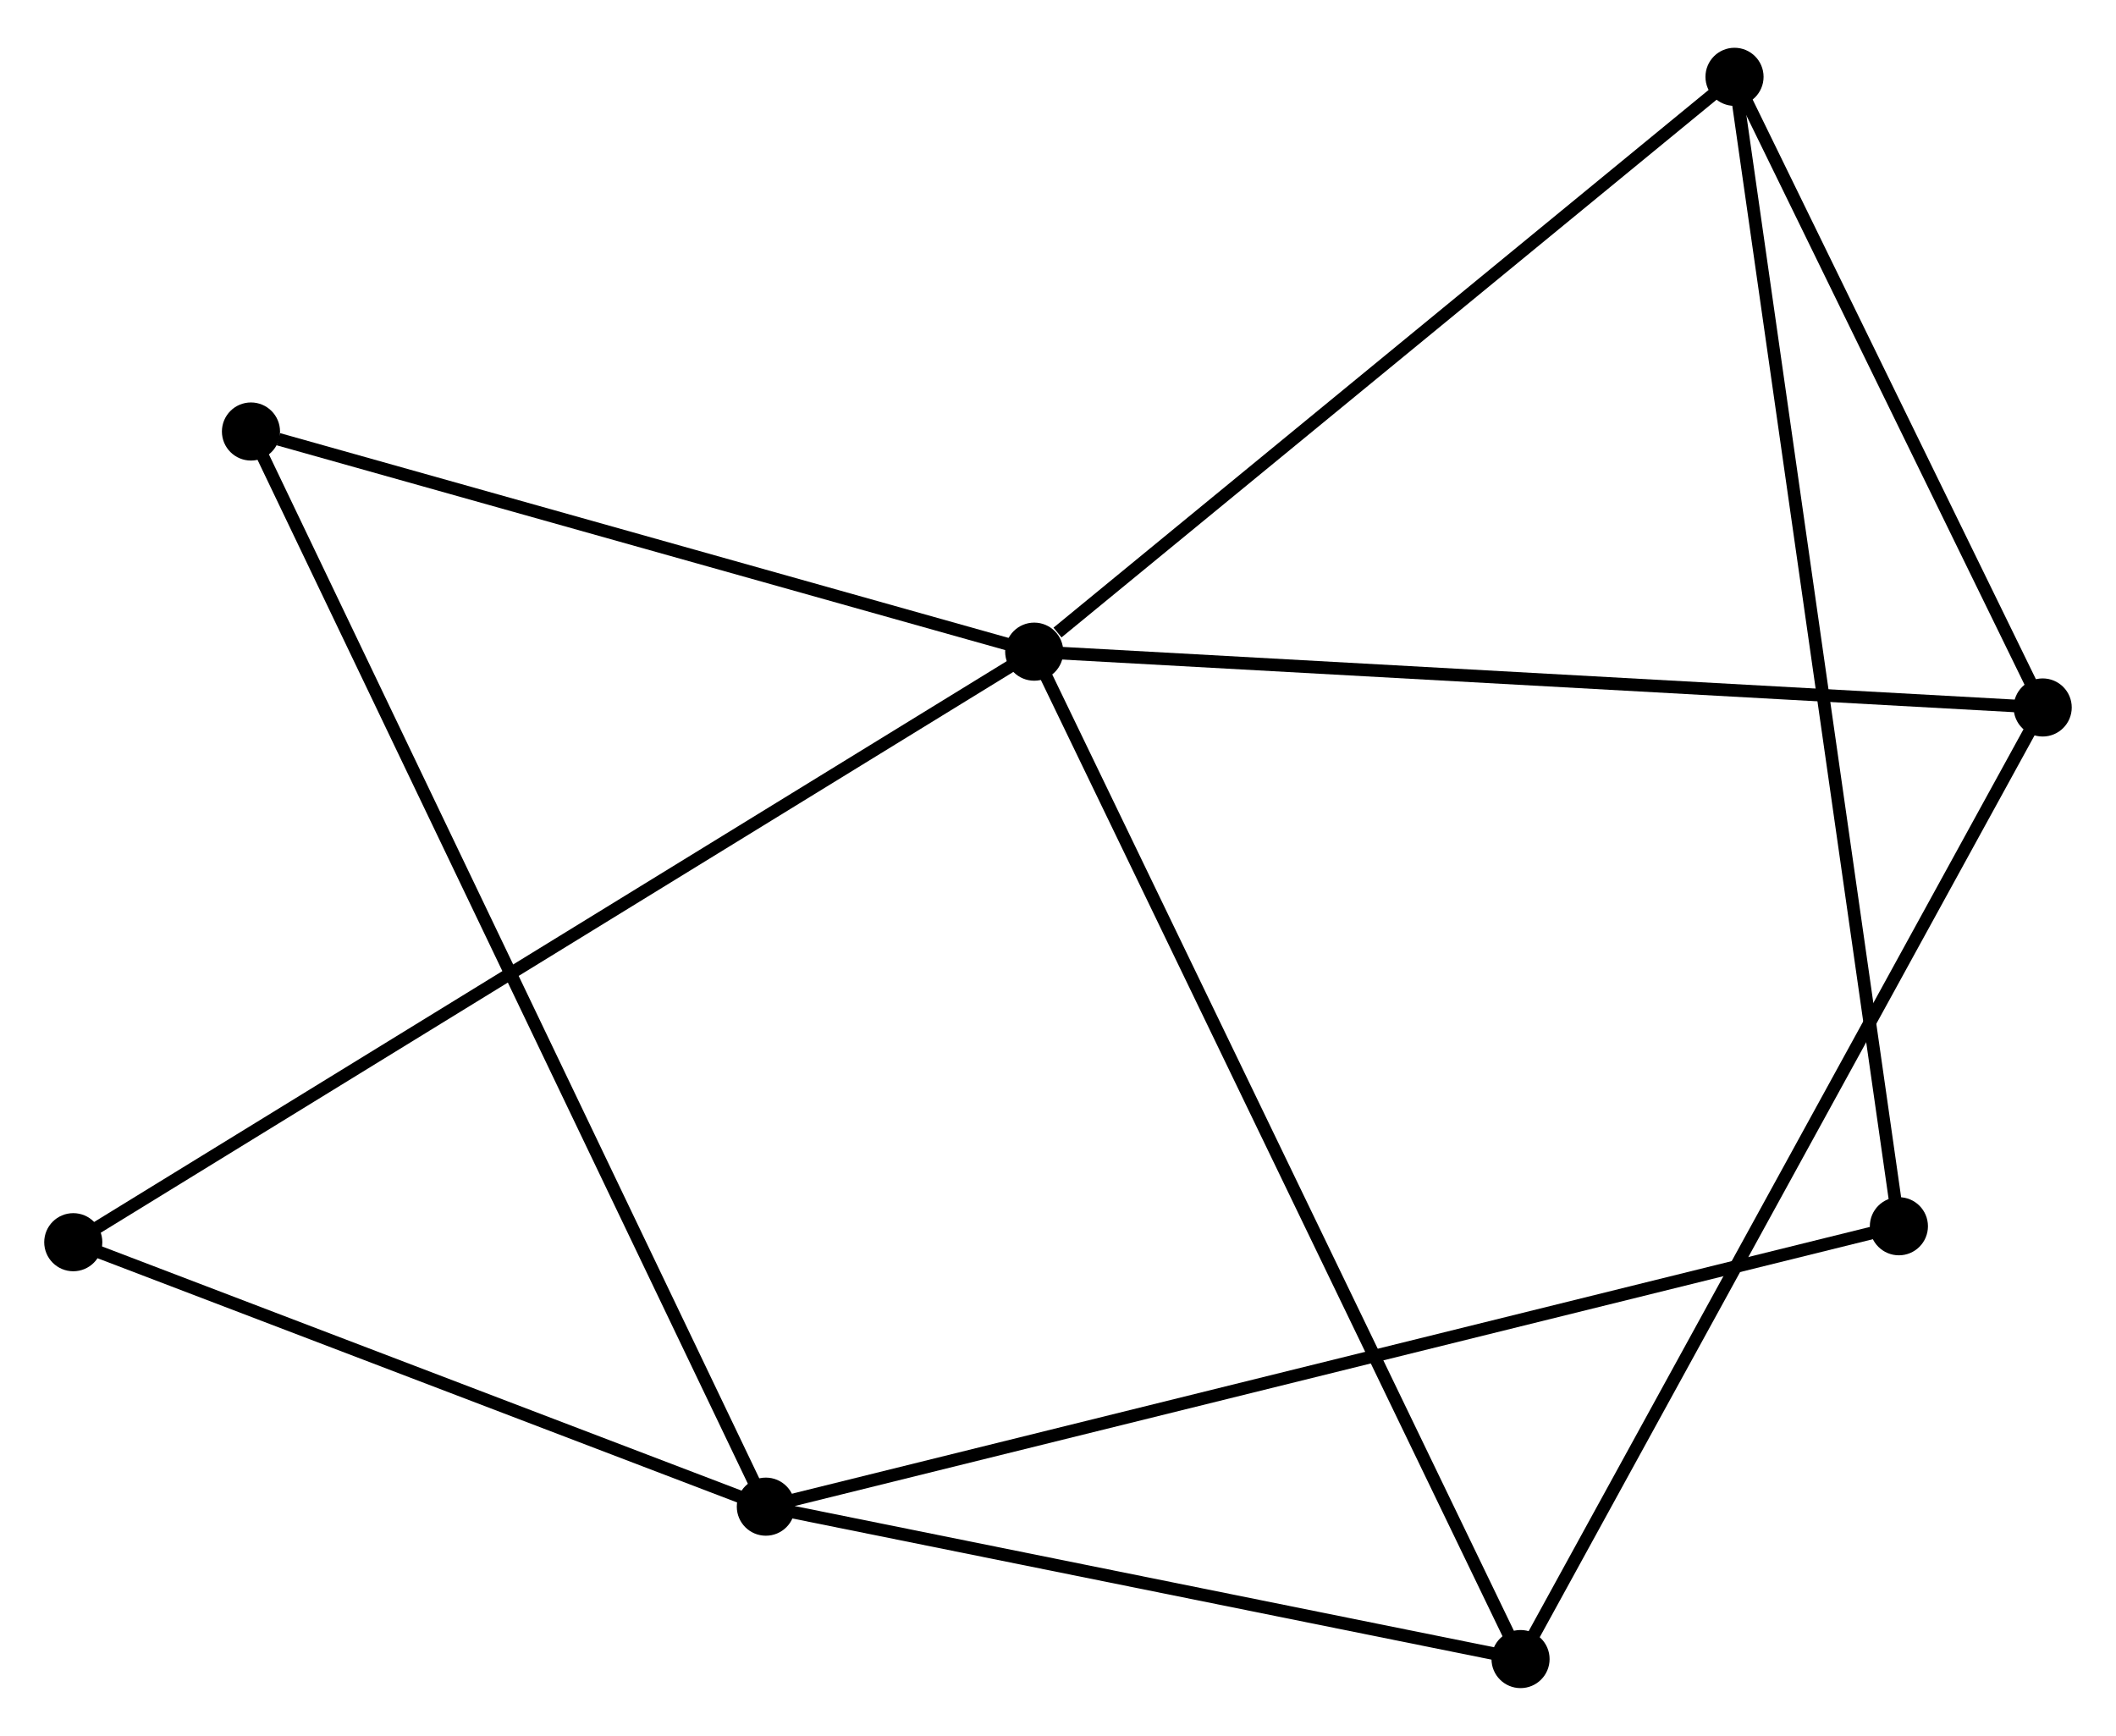 <?xml version="1.0" encoding="UTF-8" standalone="no"?>
<!DOCTYPE svg PUBLIC "-//W3C//DTD SVG 1.1//EN"
 "http://www.w3.org/Graphics/SVG/1.1/DTD/svg11.dtd">
<!-- Generated by graphviz version 2.36.0 (20140111.2315)
 -->
<!-- Title: %3 Pages: 1 -->
<svg width="167pt" height="137pt"
 viewBox="0.00 0.00 167.49 136.84" xmlns="http://www.w3.org/2000/svg" xmlns:xlink="http://www.w3.org/1999/xlink">
<g id="graph0" class="graph" transform="scale(1 1) rotate(0) translate(4 132.838)">
<title>%3</title>
<!-- 0 -->
<g id="node1" class="node"><title>0</title>
<ellipse fill="black" stroke="black" cx="77.862" cy="-81.538" rx="1.8" ry="1.8"/>
</g>
<!-- 2 -->
<g id="node2" class="node"><title>2</title>
<ellipse fill="black" stroke="black" cx="157.687" cy="-77.121" rx="1.8" ry="1.8"/>
</g>
<!-- 0&#45;&#45;2 -->
<g id="edge1" class="edge"><title>0&#45;&#45;2</title>
<path fill="none" stroke="black" d="M79.835,-81.429C90.879,-80.818 144.919,-77.828 155.782,-77.227"/>
</g>
<!-- 3 -->
<g id="node3" class="node"><title>3</title>
<ellipse fill="black" stroke="black" cx="116.357" cy="-1.8" rx="1.8" ry="1.8"/>
</g>
<!-- 0&#45;&#45;3 -->
<g id="edge2" class="edge"><title>0&#45;&#45;3</title>
<path fill="none" stroke="black" d="M78.666,-79.872C83.676,-69.495 110.56,-13.807 115.557,-3.456"/>
</g>
<!-- 4 -->
<g id="node4" class="node"><title>4</title>
<ellipse fill="black" stroke="black" cx="133.294" cy="-127.038" rx="1.8" ry="1.8"/>
</g>
<!-- 0&#45;&#45;4 -->
<g id="edge3" class="edge"><title>0&#45;&#45;4</title>
<path fill="none" stroke="black" d="M79.706,-83.052C88.273,-90.083 124.087,-119.48 131.819,-125.827"/>
</g>
<!-- 6 -->
<g id="node5" class="node"><title>6</title>
<ellipse fill="black" stroke="black" cx="1.8" cy="-34.795" rx="1.8" ry="1.8"/>
</g>
<!-- 0&#45;&#45;6 -->
<g id="edge4" class="edge"><title>0&#45;&#45;6</title>
<path fill="none" stroke="black" d="M76.273,-80.561C66.375,-74.478 13.253,-41.833 3.38,-35.766"/>
</g>
<!-- 7 -->
<g id="node6" class="node"><title>7</title>
<ellipse fill="black" stroke="black" cx="15.865" cy="-98.964" rx="1.8" ry="1.8"/>
</g>
<!-- 0&#45;&#45;7 -->
<g id="edge5" class="edge"><title>0&#45;&#45;7</title>
<path fill="none" stroke="black" d="M76.073,-82.04C67.179,-84.541 27.753,-95.623 18.035,-98.354"/>
</g>
<!-- 2&#45;&#45;3 -->
<g id="edge10" class="edge"><title>2&#45;&#45;3</title>
<path fill="none" stroke="black" d="M156.665,-75.26C150.947,-64.839 122.967,-13.847 117.343,-3.597"/>
</g>
<!-- 2&#45;&#45;4 -->
<g id="edge11" class="edge"><title>2&#45;&#45;4</title>
<path fill="none" stroke="black" d="M156.875,-78.782C153.172,-86.361 137.895,-117.623 134.134,-125.32"/>
</g>
<!-- 5 -->
<g id="node8" class="node"><title>5</title>
<ellipse fill="black" stroke="black" cx="146.305" cy="-36.058" rx="1.8" ry="1.8"/>
</g>
<!-- 4&#45;&#45;5 -->
<g id="edge12" class="edge"><title>4&#45;&#45;5</title>
<path fill="none" stroke="black" d="M133.566,-125.138C135.259,-113.297 144.346,-49.757 146.035,-37.948"/>
</g>
<!-- 1 -->
<g id="node7" class="node"><title>1</title>
<ellipse fill="black" stroke="black" cx="56.62" cy="-13.863" rx="1.8" ry="1.8"/>
</g>
<!-- 1&#45;&#45;3 -->
<g id="edge6" class="edge"><title>1&#45;&#45;3</title>
<path fill="none" stroke="black" d="M58.607,-13.461C67.677,-11.63 105.089,-4.075 114.3,-2.215"/>
</g>
<!-- 1&#45;&#45;6 -->
<g id="edge8" class="edge"><title>1&#45;&#45;6</title>
<path fill="none" stroke="black" d="M54.796,-14.559C46.472,-17.737 12.14,-30.847 3.687,-34.074"/>
</g>
<!-- 1&#45;&#45;7 -->
<g id="edge9" class="edge"><title>1&#45;&#45;7</title>
<path fill="none" stroke="black" d="M55.768,-15.64C50.465,-26.715 22.002,-86.15 16.711,-97.196"/>
</g>
<!-- 1&#45;&#45;5 -->
<g id="edge7" class="edge"><title>1&#45;&#45;5</title>
<path fill="none" stroke="black" d="M58.493,-14.326C70.165,-17.215 132.801,-32.716 144.442,-35.597"/>
</g>
</g>
</svg>
